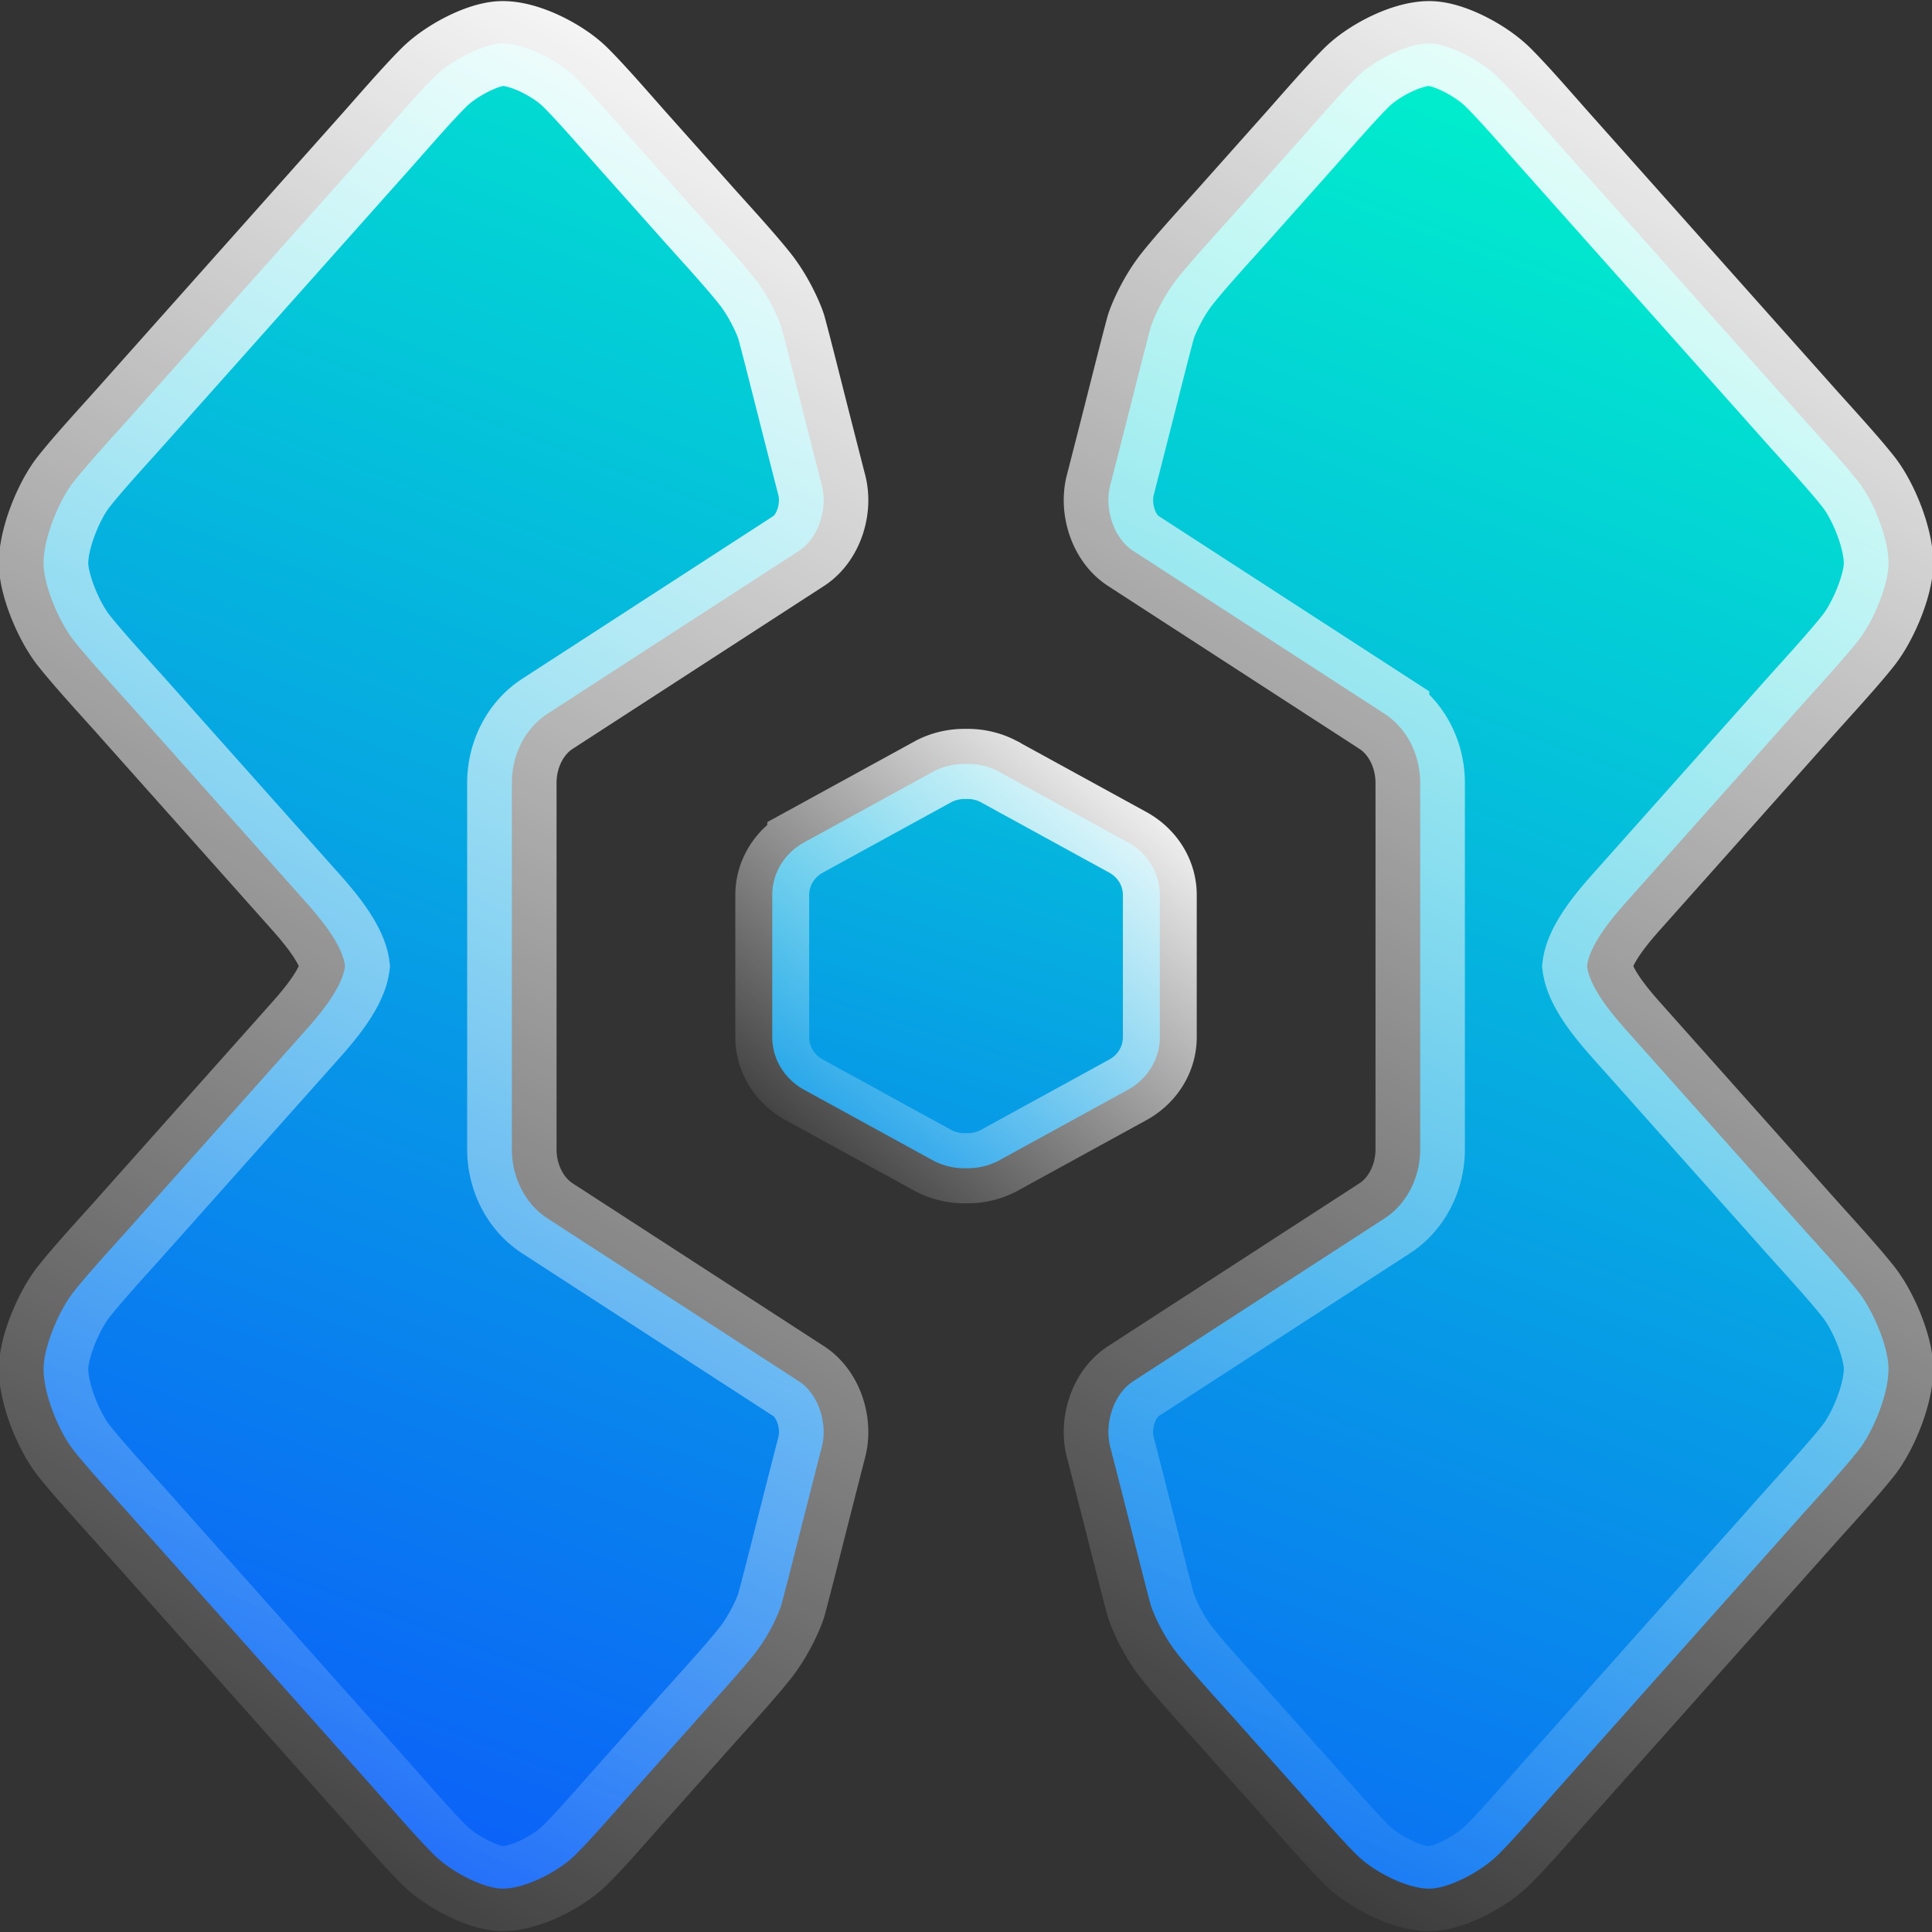 <?xml version="1.0" encoding="UTF-8" standalone="no"?>
<!-- Created with Inkscape (http://www.inkscape.org/) -->

<svg
   width="640"
   height="640"
   viewBox="0 0 640 640"
   version="1.1"
   id="svg5"
   inkscape:version="1.2.2 (732a01da63, 2022-12-09)"
   sodipodi:docname="logo.svg"
   xmlns:inkscape="http://www.inkscape.org/namespaces/inkscape"
   xmlns:sodipodi="http://sodipodi.sourceforge.net/DTD/sodipodi-0.dtd"
   xmlns:xlink="http://www.w3.org/1999/xlink"
   xmlns="http://www.w3.org/2000/svg"
   xmlns:svg="http://www.w3.org/2000/svg">
  <rect x="0" y="0" width="640" height="640" fill="#333333" stroke="none"/>
  <sodipodi:namedview
     id="namedview7"
     pagecolor="#505050"
     bordercolor="#ffffff"
     borderopacity="1"
     inkscape:showpageshadow="0"
     inkscape:pageopacity="0"
     inkscape:pagecheckerboard="1"
     inkscape:deskcolor="#505050"
     inkscape:document-units="px"
     showgrid="false"
     inkscape:zoom="0.51276154"
     inkscape:cx="21.452467"
     inkscape:cy="283.75763"
     inkscape:window-width="1920"
     inkscape:window-height="1001"
     inkscape:window-x="-9"
     inkscape:window-y="-9"
     inkscape:window-maximized="1"
     inkscape:current-layer="layer1" />
  <defs
     id="defs2">
    <linearGradient
       inkscape:collect="always"
       id="linearGradient3239">
      <stop
         style="stop-color:#ffffff;stop-opacity:1;"
         offset="0"
         id="stop3235" />
      <stop
         style="stop-color:#ffffff;stop-opacity:0;"
         offset="1"
         id="stop3237" />
    </linearGradient>
    <linearGradient
       inkscape:collect="always"
       id="linearGradient3225">
      <stop
         style="stop-color:#ffffff;stop-opacity:1;"
         offset="0"
         id="stop3221" />
      <stop
         style="stop-color:#ffffff;stop-opacity:0;"
         offset="1"
         id="stop3223" />
    </linearGradient>
    <linearGradient
       inkscape:collect="always"
       id="linearGradient3155">
      <stop
         style="stop-color:#ffffff;stop-opacity:1;"
         offset="0"
         id="stop3151" />
      <stop
         style="stop-color:#ffffff;stop-opacity:0;"
         offset="1"
         id="stop3153" />
    </linearGradient>
    <inkscape:path-effect
       effect="fillet_chamfer"
       id="path-effect2968"
       is_visible="true"
       lpeversion="1"
       nodesatellites_param="F,0,0,1,0,16,0,1 @ F,0,0,1,0,16,0,1 @ F,0,0,1,0,16,0,1 @ F,0,0,1,0,16,0,1 @ F,0,0,1,0,16,0,1 @ F,0,0,1,0,16,0,1 @ F,0,0,1,0,16,0,1 @ F,0,0,1,0,16,0,1 @ F,0,0,1,0,16,0,1 @ F,0,0,1,0,16,0,1 @ F,0,0,1,0,16,0,1 @ F,0,0,1,0,16,0,1 @ F,0,0,1,0,16,0,1 @ F,0,0,1,0,16,0,1 @ F,0,0,1,0,16,0,1 @ F,0,0,1,0,16,0,1 @ F,0,0,1,0,16,0,1 @ F,0,0,1,0,16,0,1 @ F,0,0,1,0,16,0,1 @ F,0,0,1,0,16,0,1 @ F,0,0,1,0,16,0,1 @ F,0,0,1,0,16,0,1 @ F,0,0,1,0,16,0,1 @ F,0,0,1,0,16,0,1 @ F,0,0,1,0,16,0,1 @ F,0,0,1,0,16,0,1 @ F,0,0,1,0,16,0,1 @ F,0,0,1,0,16,0,1 @ F,0,0,1,0,16,0,1 @ F,0,0,1,0,16,0,1 @ F,0,0,1,0,16,0,1 @ F,0,0,1,0,16,0,1 | F,0,0,1,0,16,0,1 @ F,0,0,1,0,16,0,1 @ F,0,0,1,0,16,0,1 @ F,0,0,1,0,16,0,1 @ F,0,0,1,0,16,0,1 @ F,0,0,1,0,16,0,1 @ F,0,0,1,0,16,0,1 @ F,0,0,1,0,16,0,1 @ F,0,0,1,0,16,0,1 @ F,0,0,1,0,16,0,1 @ F,0,0,1,0,16,0,1 @ F,0,0,1,0,16,0,1 @ F,0,0,1,0,16,0,1 @ F,0,0,1,0,16,0,1 @ F,0,0,1,0,16,0,1 @ F,0,0,1,0,16,0,1 @ F,0,0,1,0,16,0,1 @ F,0,0,1,0,16,0,1 @ F,0,0,1,0,16,0,1 @ F,0,0,1,0,16,0,1 @ F,0,0,1,0,16,0,1 @ F,0,0,1,0,16,0,1 @ F,0,0,1,0,16,0,1 @ F,0,0,1,0,16,0,1 @ F,0,0,1,0,16,0,1 @ F,0,0,1,0,16,0,1 @ F,0,0,1,0,16,0,1 @ F,0,0,1,0,16,0,1 @ F,0,0,1,0,16,0,1 @ F,0,0,1,0,16,0,1 @ F,0,0,1,0,16,0,1 | F,0,0,1,0,16,0,1 @ F,0,0,1,0,16,0,1 @ F,0,0,1,0,16,0,1 @ F,0,0,1,0,16,0,1 @ F,0,0,1,0,16,0,1 @ F,0,0,1,0,16,0,1"
       unit="px"
       method="auto"
       mode="F"
       radius="16"
       chamfer_steps="1"
       flexible="false"
       use_knot_distance="true"
       apply_no_radius="true"
       apply_with_radius="true"
       only_selected="false"
       hide_knots="false" />
    <inkscape:path-effect
       effect="fillet_chamfer"
       id="path-effect2966"
       is_visible="true"
       lpeversion="1"
       nodesatellites_param="F,0,0,1,0,0,0,1 @ F,0,0,1,0,0,0,1 @ F,0,0,1,0,0,0,1 @ F,0,0,1,0,0,0,1 @ F,0,0,1,0,0,0,1 @ F,0,0,1,0,0,0,1 @ F,0,0,1,0,0,0,1 @ F,0,0,1,0,0,0,1 @ F,0,0,1,0,0,0,1 @ F,0,0,1,0,0,0,1 @ F,0,0,1,0,0,0,1 @ F,0,0,1,0,0,0,1 @ F,0,0,1,0,0,0,1 @ F,0,0,1,0,0,0,1 @ F,0,0,1,0,0,0,1 @ F,0,0,1,0,0,0,1 @ F,0,0,1,0,0,0,1 @ F,0,0,1,0,0,0,1 @ F,0,0,1,0,0,0,1 @ F,0,0,1,0,0,0,1 @ F,0,0,1,0,0,0,1 @ F,0,0,1,0,0,0,1 @ F,0,0,1,0,0,0,1 @ F,0,0,1,0,0,0,1 @ F,0,0,1,0,0,0,1 @ F,0,0,1,0,0,0,1 @ F,0,0,1,0,0,0,1 @ F,0,0,1,0,0,0,1 @ F,0,0,1,0,0,0,1 @ F,0,0,1,0,0,0,1 @ F,0,0,1,0,0,0,1 @ F,0,0,1,0,0,0,1 | F,0,0,1,0,0,0,1 @ F,0,0,1,0,0,0,1 @ F,0,0,1,0,0,0,1 @ F,0,0,1,0,0,0,1 @ F,0,0,1,0,0,0,1 @ F,0,0,1,0,0,0,1 @ F,0,0,1,0,0,0,1 @ F,0,0,1,0,0,0,1 @ F,0,0,1,0,0,0,1 @ F,0,0,1,0,0,0,1 @ F,0,0,1,0,0,0,1 @ F,0,0,1,0,0,0,1 @ F,0,0,1,0,0,0,1 @ F,0,0,1,0,0,0,1 @ F,0,0,1,0,0,0,1 @ F,0,0,1,0,0,0,1 @ F,0,0,1,0,0,0,1 @ F,0,0,1,0,0,0,1 @ F,0,0,1,0,0,0,1 @ F,0,0,1,0,0,0,1 @ F,0,0,1,0,0,0,1 @ F,0,0,1,0,0,0,1 @ F,0,0,1,0,0,0,1 @ F,0,0,1,0,0,0,1 @ F,0,0,1,0,0,0,1 @ F,0,0,1,0,0,0,1 @ F,0,0,1,0,0,0,1 @ F,0,0,1,0,0,0,1 @ F,0,0,1,0,0,0,1 @ F,0,0,1,0,0,0,1 @ F,0,0,1,0,0,0,1 | F,0,0,1,0,0,0,1 @ F,0,0,1,0,0,0,1 @ F,0,0,1,0,0,0,1 @ F,0,0,1,0,0,0,1 @ F,0,0,1,0,0,0,1 @ F,0,0,1,0,0,0,1"
       unit="px"
       method="auto"
       mode="F"
       radius="16"
       chamfer_steps="1"
       flexible="false"
       use_knot_distance="true"
       apply_no_radius="true"
       apply_with_radius="true"
       only_selected="false"
       hide_knots="false" />
    <inkscape:path-effect
       effect="fillet_chamfer"
       id="path-effect2847"
       is_visible="true"
       lpeversion="1"
       nodesatellites_param="F,0,0,1,0,16,0,1 @ F,0,0,1,0,16,0,1 @ F,0,0,1,0,16,0,1 @ F,0,0,1,0,16,0,1 @ F,0,0,1,0,16,0,1 @ F,0,0,1,0,16,0,1 @ F,0,0,1,0,16,0,1 @ F,0,0,1,0,16,0,1 @ F,0,0,1,0,16,0,1 @ F,0,0,1,0,16,0,1 @ F,0,0,1,0,16,0,1 @ F,0,0,1,0,16,0,1 @ F,0,0,1,0,16,0,1 @ F,0,0,1,0,16,0,1 @ F,0,0,1,0,16,0,1 @ F,0,0,1,0,16,0,1 @ F,0,0,1,0,16,0,1 @ F,0,0,1,0,16,0,1 @ F,0,0,1,0,16,0,1 @ F,0,0,1,0,16,0,1 @ F,0,0,1,0,16,0,1 @ F,0,0,1,0,16,0,1 @ F,0,0,1,0,16,0,1 @ F,0,0,1,0,16,0,1 @ F,0,0,1,0,16,0,1 @ F,0,0,1,0,16,0,1 @ F,0,0,1,0,16,0,1 @ F,0,0,1,0,16,0,1 @ F,0,0,1,0,16,0,1 @ F,0,0,1,0,16,0,1 @ F,0,0,1,0,16,0,1 @ F,0,0,1,0,16,0,1 @ F,0,0,1,0,16,0,1 @ F,0,0,1,0,16,0,1"
       unit="px"
       method="auto"
       mode="F"
       radius="16"
       chamfer_steps="1"
       flexible="false"
       use_knot_distance="true"
       apply_no_radius="true"
       apply_with_radius="true"
       only_selected="false"
       hide_knots="false" />
    <linearGradient
       inkscape:collect="always"
       id="linearGradient2792">
      <stop
         style="stop-color:#00fbc8;stop-opacity:1;"
         offset="0"
         id="stop2788" />
      <stop
         style="stop-color:#0c55fc;stop-opacity:1;"
         offset="1"
         id="stop2790" />
    </linearGradient>
    <inkscape:perspective
       sodipodi:type="inkscape:persp3d"
       inkscape:vp_x="-487.55607 : 353.15381 : 1"
       inkscape:vp_y="0 : 1000 : 0"
       inkscape:vp_z="640 : 320 : 1"
       inkscape:persp3d-origin="320 : 213.33333 : 1"
       id="perspective117" />
    <linearGradient
       inkscape:collect="always"
       xlink:href="#linearGradient2792"
       id="linearGradient2794"
       x1="768.93"
       y1="474.458"
       x2="374.392"
       y2="-208.885"
       gradientUnits="userSpaceOnUse"
       gradientTransform="matrix(1.457,0,0,-0.841,-474.021,373.477)" />
    <linearGradient
       inkscape:collect="always"
       xlink:href="#linearGradient3155"
       id="linearGradient3157"
       x1="405.959"
       y1="225.752"
       x2="234.041"
       y2="414.248"
       gradientUnits="userSpaceOnUse"
       gradientTransform="matrix(0.898,0,0,0.898,71.592,-25.75)" />
    <linearGradient
       inkscape:collect="always"
       xlink:href="#linearGradient3239"
       id="linearGradient3229"
       x1="304.907"
       y1="-1.214"
       x2="0.011"
       y2="639.981"
       gradientUnits="userSpaceOnUse"
       gradientTransform="matrix(1,0,0,1.182,0,-116.503)" />
    <linearGradient
       inkscape:collect="always"
       xlink:href="#linearGradient2792"
       id="linearGradient3231"
       gradientUnits="userSpaceOnUse"
       gradientTransform="matrix(1.622,0,0,-1.107,-607.289,408.745)"
       x1="768.93"
       y1="474.458"
       x2="374.392"
       y2="-208.885" />
    <linearGradient
       inkscape:collect="always"
       xlink:href="#linearGradient2792"
       id="linearGradient3233"
       gradientUnits="userSpaceOnUse"
       gradientTransform="matrix(1.622,0,0,-1.107,-529.104,408.745)"
       x1="768.93"
       y1="474.458"
       x2="374.392"
       y2="-208.885" />
    <linearGradient
       inkscape:collect="always"
       xlink:href="#linearGradient3225"
       id="linearGradient3241"
       gradientUnits="userSpaceOnUse"
       x1="639.989"
       y1="0.019"
       x2="335.093"
       y2="641.214"
       gradientTransform="matrix(1,0,0,1.182,78.186,-116.503)" />
  </defs>
  <g
     inkscape:label="Calque 1"
     inkscape:groupmode="layer"
     id="layer1">
    <g
       id="g3259"
       transform="matrix(0.851,0,0,0.808,14.423,108.533)">
      <path
         id="path3111"
         style="fill:url(#linearGradient2794);stroke:url(#linearGradient3157);stroke-width:28.75;stroke-dasharray:none;stroke-opacity:1"
         d="m 359.093,178.88 a 24.898,24.898 0 0 0 -12.448,2.957 l -50.536,29.176 a 24.899,24.899 0 0 0 -12.448,21.563 v 29.175 29.175 a 24.899,24.899 0 0 0 12.448,21.563 l 50.536,29.176 a 24.898,24.898 0 0 0 12.448,2.957 24.898,24.898 0 0 0 12.448,-2.957 l 50.536,-29.176 a 24.899,24.899 0 0 0 12.448,-21.563 v -29.175 -29.175 a 24.899,24.899 0 0 0 -12.448,-21.563 l -50.536,-29.176 a 24.898,24.898 0 0 0 -12.448,-2.957 z" />
      <path
         id="path2842"
         style="fill:url(#linearGradient3233);stroke:url(#linearGradient3241);stroke-width:34.791;stroke-dasharray:none"
         d="m 540,-116.468 c -8.77,-0.351 -22.175,6.905 -28.736,13.741 -6.628,6.905 -16.583,19.109 -22.832,26.494 l -24.98,29.528 c -6.249,7.386 -16.54,19.123 -22.35,26.91 C 435.283,-11.996 431.547,-2.365 430.942,0 c -2.56,9.997 -6.423,26.308 -8.854,36.35 l -2.061,8.519 c -2.431,10.042 -4.526,18.665 -4.682,19.259 -2.61,9.978 1.172,22.186 8.824,27.409 l 97.859,66.783 a 27.713,32.758 0 0 1 13.855,28.369 v 75.062 75.062 a 27.713,32.758 0 0 1 -13.855,28.369 l -97.859,66.783 c -7.653,5.223 -11.434,17.43 -8.824,27.409 0.155,0.594 2.251,9.217 4.682,19.259 l 2.061,8.519 c 2.431,10.042 6.293,26.353 8.854,36.35 0.606,2.365 4.342,11.996 10.16,19.795 5.81,7.787 16.101,19.524 22.35,26.91 l 24.98,29.528 c 6.249,7.386 16.204,19.589 22.832,26.494 6.561,6.836 19.966,14.092 28.736,13.741 7.327,-0.293 19.548,-6.932 26.143,-13.813 6.586,-6.872 16.517,-19.039 22.766,-26.425 l 95.215,-112.55 c 6.248,-7.386 16.574,-19.154 22.416,-26.988 5.783,-7.756 11.922,-23.601 11.625,-33.968 -0.248,-8.66 -5.864,-23.105 -11.686,-30.899 -5.814,-7.784 -16.107,-19.522 -22.355,-26.908 l -67.609,-79.919 c -5.43,-6.418 -14.565,-17.525 -15.693,-26.748 1.128,-9.223 10.264,-20.33 15.693,-26.748 l 67.609,-79.919 c 6.248,-7.386 16.542,-19.123 22.355,-26.908 5.822,-7.795 11.437,-22.24 11.686,-30.899 0.297,-10.367 -5.842,-26.212 -11.625,-33.968 C 700.697,55.474 690.371,43.706 684.123,36.32 L 588.908,-76.23 c -6.248,-7.386 -16.179,-19.553 -22.766,-26.425 -6.595,-6.881 -18.815,-13.519 -26.143,-13.813 z" />
      <path
         id="path3215"
         style="fill:url(#linearGradient3231);stroke:url(#linearGradient3229);stroke-width:34.791;stroke-dasharray:none"
         d="m 178.186,-116.468 c -7.327,0.293 -19.548,6.932 -26.143,13.813 -6.586,6.872 -16.517,19.039 -22.766,26.425 L 34.062,36.32 C 27.814,43.706 17.488,55.474 11.646,63.308 5.863,71.064 -0.276,86.909 0.021,97.276 0.27,105.936 5.885,120.381 11.707,128.175 c 5.814,7.784 16.107,19.522 22.355,26.908 l 67.609,79.919 c 5.43,6.418 14.565,17.525 15.693,26.748 -1.128,9.223 -10.264,20.33 -15.693,26.748 L 34.062,368.418 c -6.248,7.386 -16.542,19.123 -22.355,26.908 -5.822,7.795 -11.437,22.24 -11.686,30.899 -0.297,10.367 5.842,26.212 11.625,33.968 5.842,7.834 16.168,19.603 22.416,26.988 l 95.215,112.55 c 6.248,7.386 16.179,19.553 22.766,26.425 6.595,6.881 18.815,13.519 26.143,13.813 8.77,0.351 22.175,-6.905 28.736,-13.741 6.628,-6.905 16.583,-19.109 22.832,-26.494 l 24.98,-29.528 c 6.249,-7.386 16.54,-19.123 22.35,-26.91 5.818,-7.798 9.554,-17.429 10.16,-19.795 2.56,-9.997 6.423,-26.308 8.854,-36.35 l 2.061,-8.519 c 2.431,-10.042 4.526,-18.665 4.682,-19.259 2.61,-9.978 -1.172,-22.186 -8.824,-27.409 L 196.156,365.181 a 27.713,32.758 0 0 1 -13.855,-28.369 v -75.062 -75.062 a 27.713,32.758 0 0 1 13.855,-28.369 l 97.859,-66.783 c 7.653,-5.223 11.434,-17.43 8.824,-27.409 -0.155,-0.594 -2.251,-9.217 -4.682,-19.259 l -2.061,-8.519 C 293.667,26.308 289.805,9.997 287.244,0 c -0.606,-2.365 -4.342,-11.996 -10.16,-19.795 -5.81,-7.787 -16.101,-19.524 -22.35,-26.91 l -24.98,-29.528 c -6.249,-7.386 -16.204,-19.589 -22.832,-26.494 -6.561,-6.836 -19.966,-14.092 -28.736,-13.741 z" />
    </g>
  </g>
</svg>
